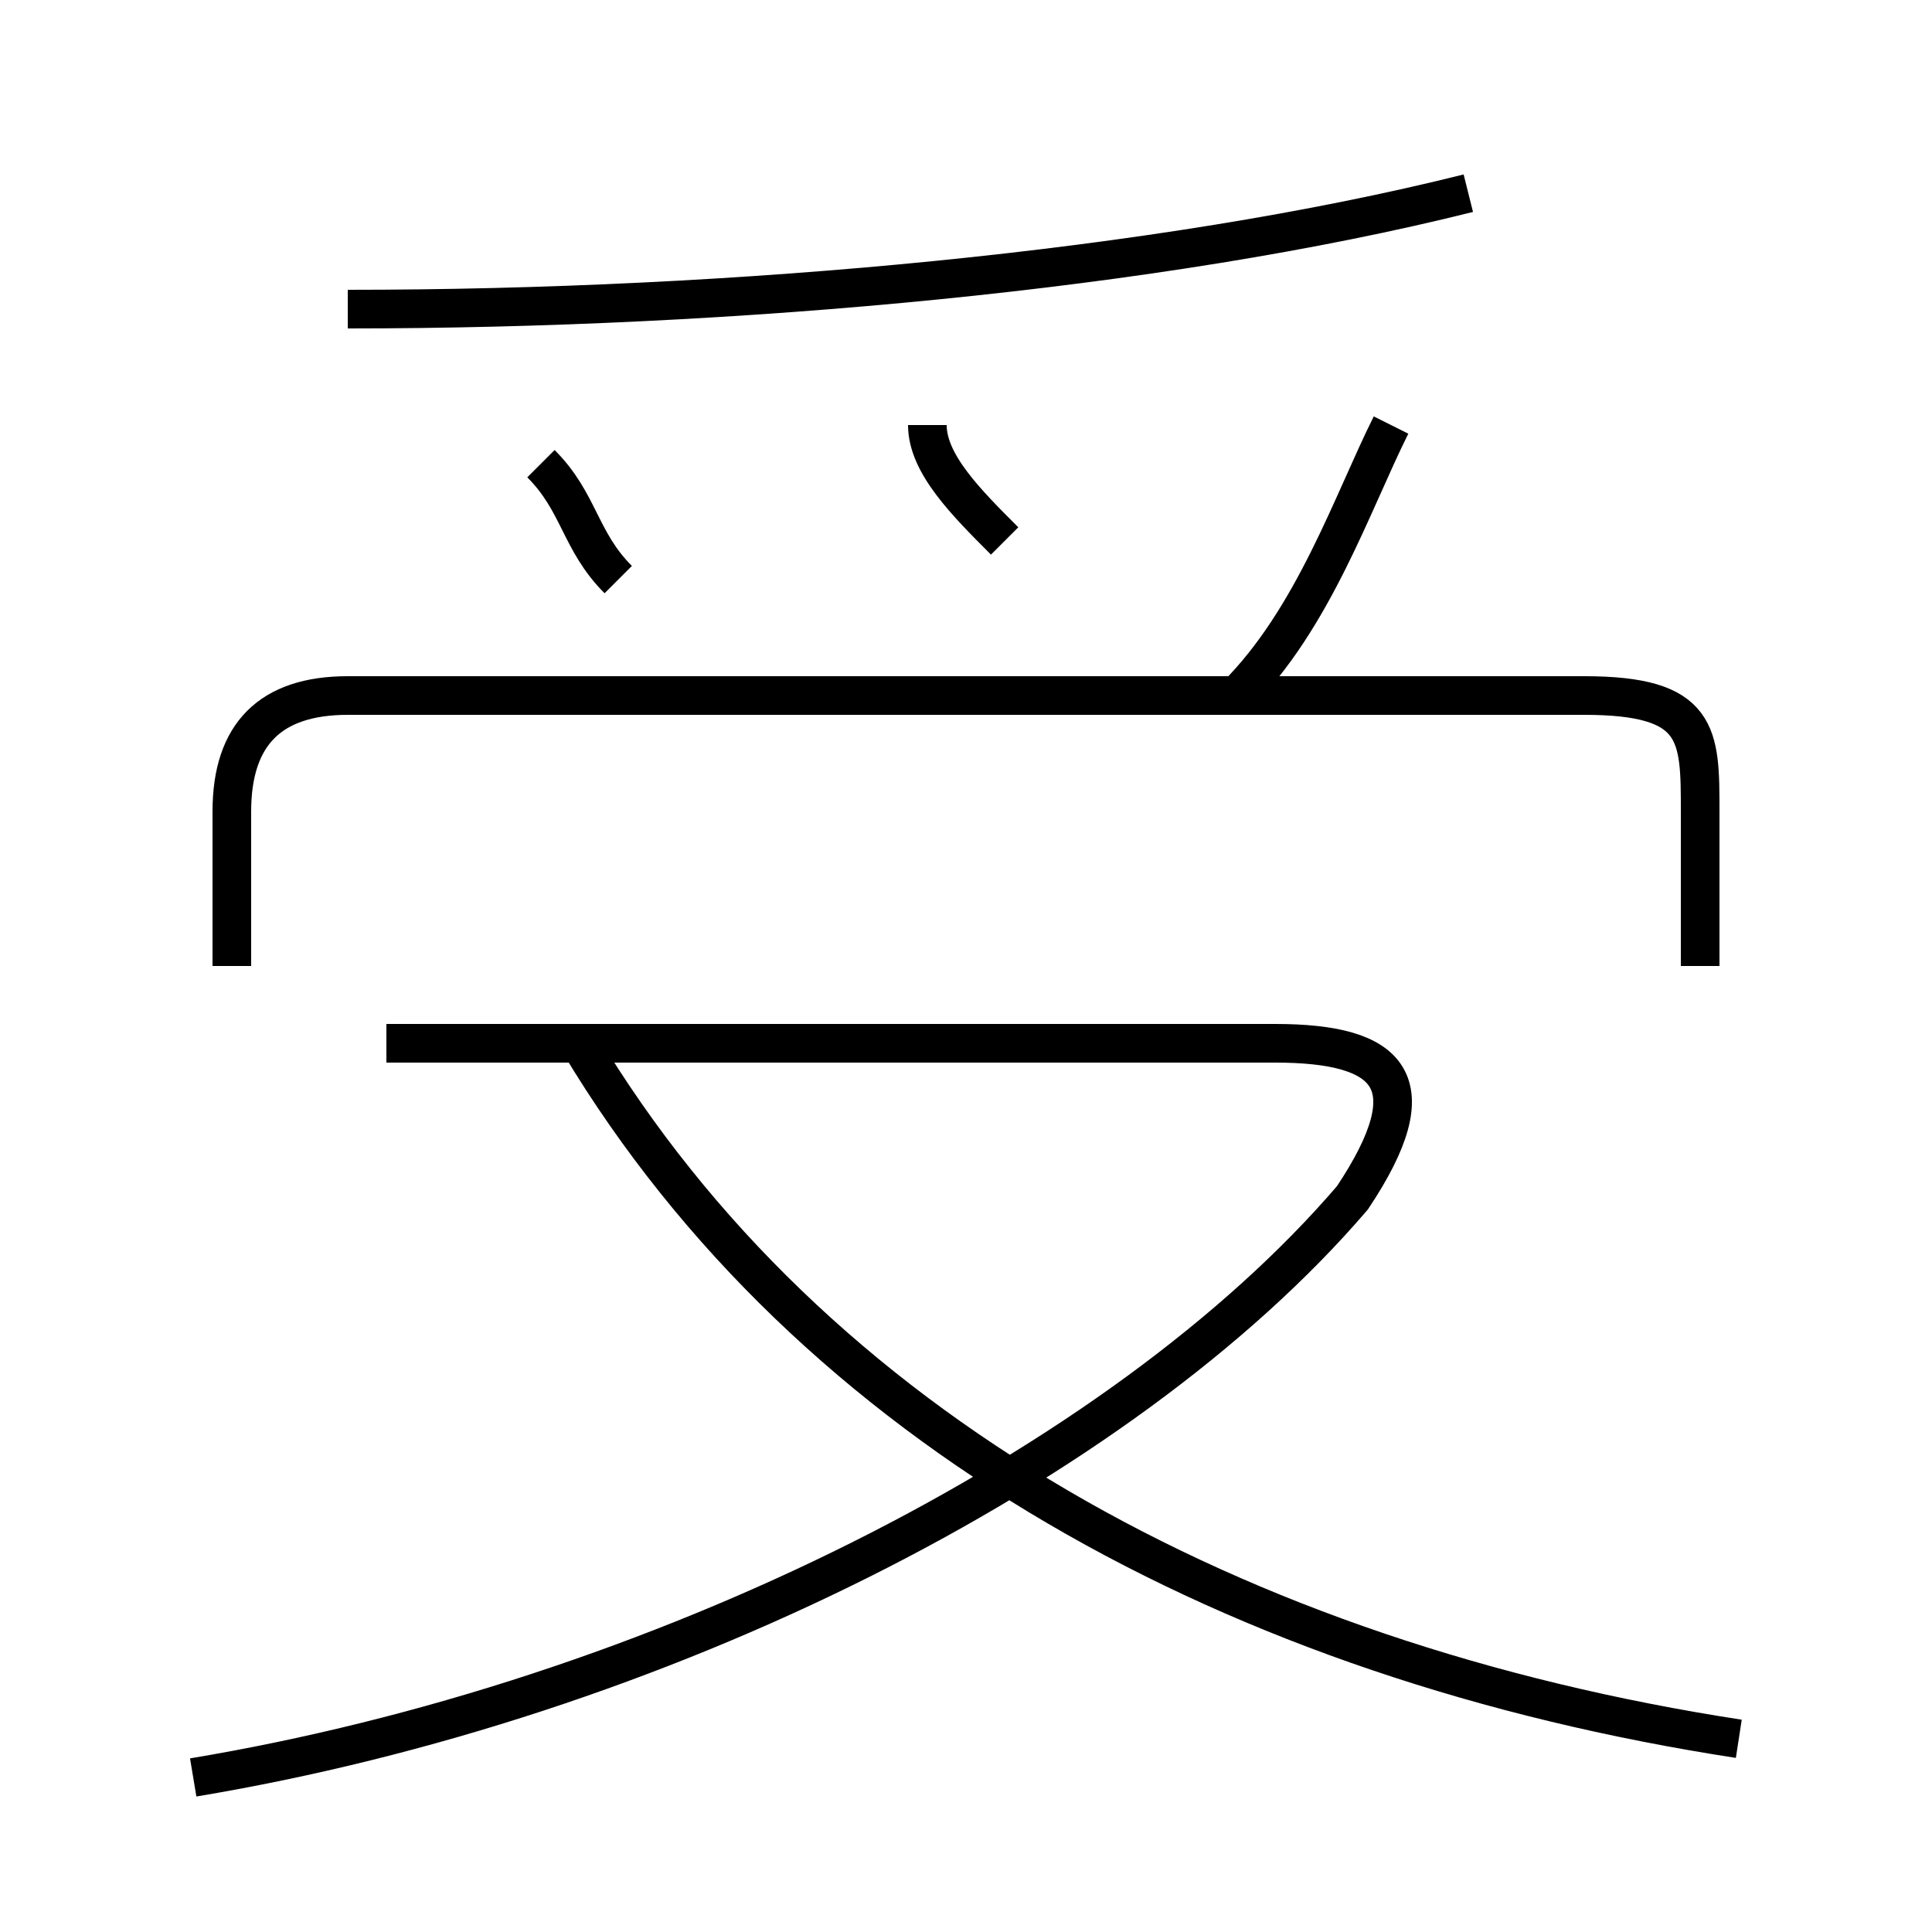<?xml version='1.0' encoding='utf8'?>
<svg viewBox="0.0 -6.0 50.0 50.0" version="1.1" xmlns="http://www.w3.org/2000/svg">
<rect x="0.0" y="-6.0" width="50.0" height="50.0" fill="#808080" stroke="none"/>
<rect x="-1000" y="-1000" width="2000" height="2000" stroke="white" fill="white"/>
<g style="fill:white;stroke:#000000;  stroke-width:1">
<path d="M 5 2 C 17 0 29 -6 35 -13 C 37 -16 36 -17 33 -17 L 10 -17 M 45 1 C 32 -1 21 -7 15 -17 M 16 -29 C 15 -30 15 -31 14 -32 M 44 -19 L 44 -23 C 44 -25 44 -26 41 -26 L 9 -26 C 7 -26 6 -25 6 -23 L 6 -19 M 26 -30 C 25 -31 24 -32 24 -33 M 9 -36 C 19 -36 30 -37 38 -39 M 32 -26 C 34 -28 35 -31 36 -33" transform="translate(0.0 38.0)" />
</g>
</svg>